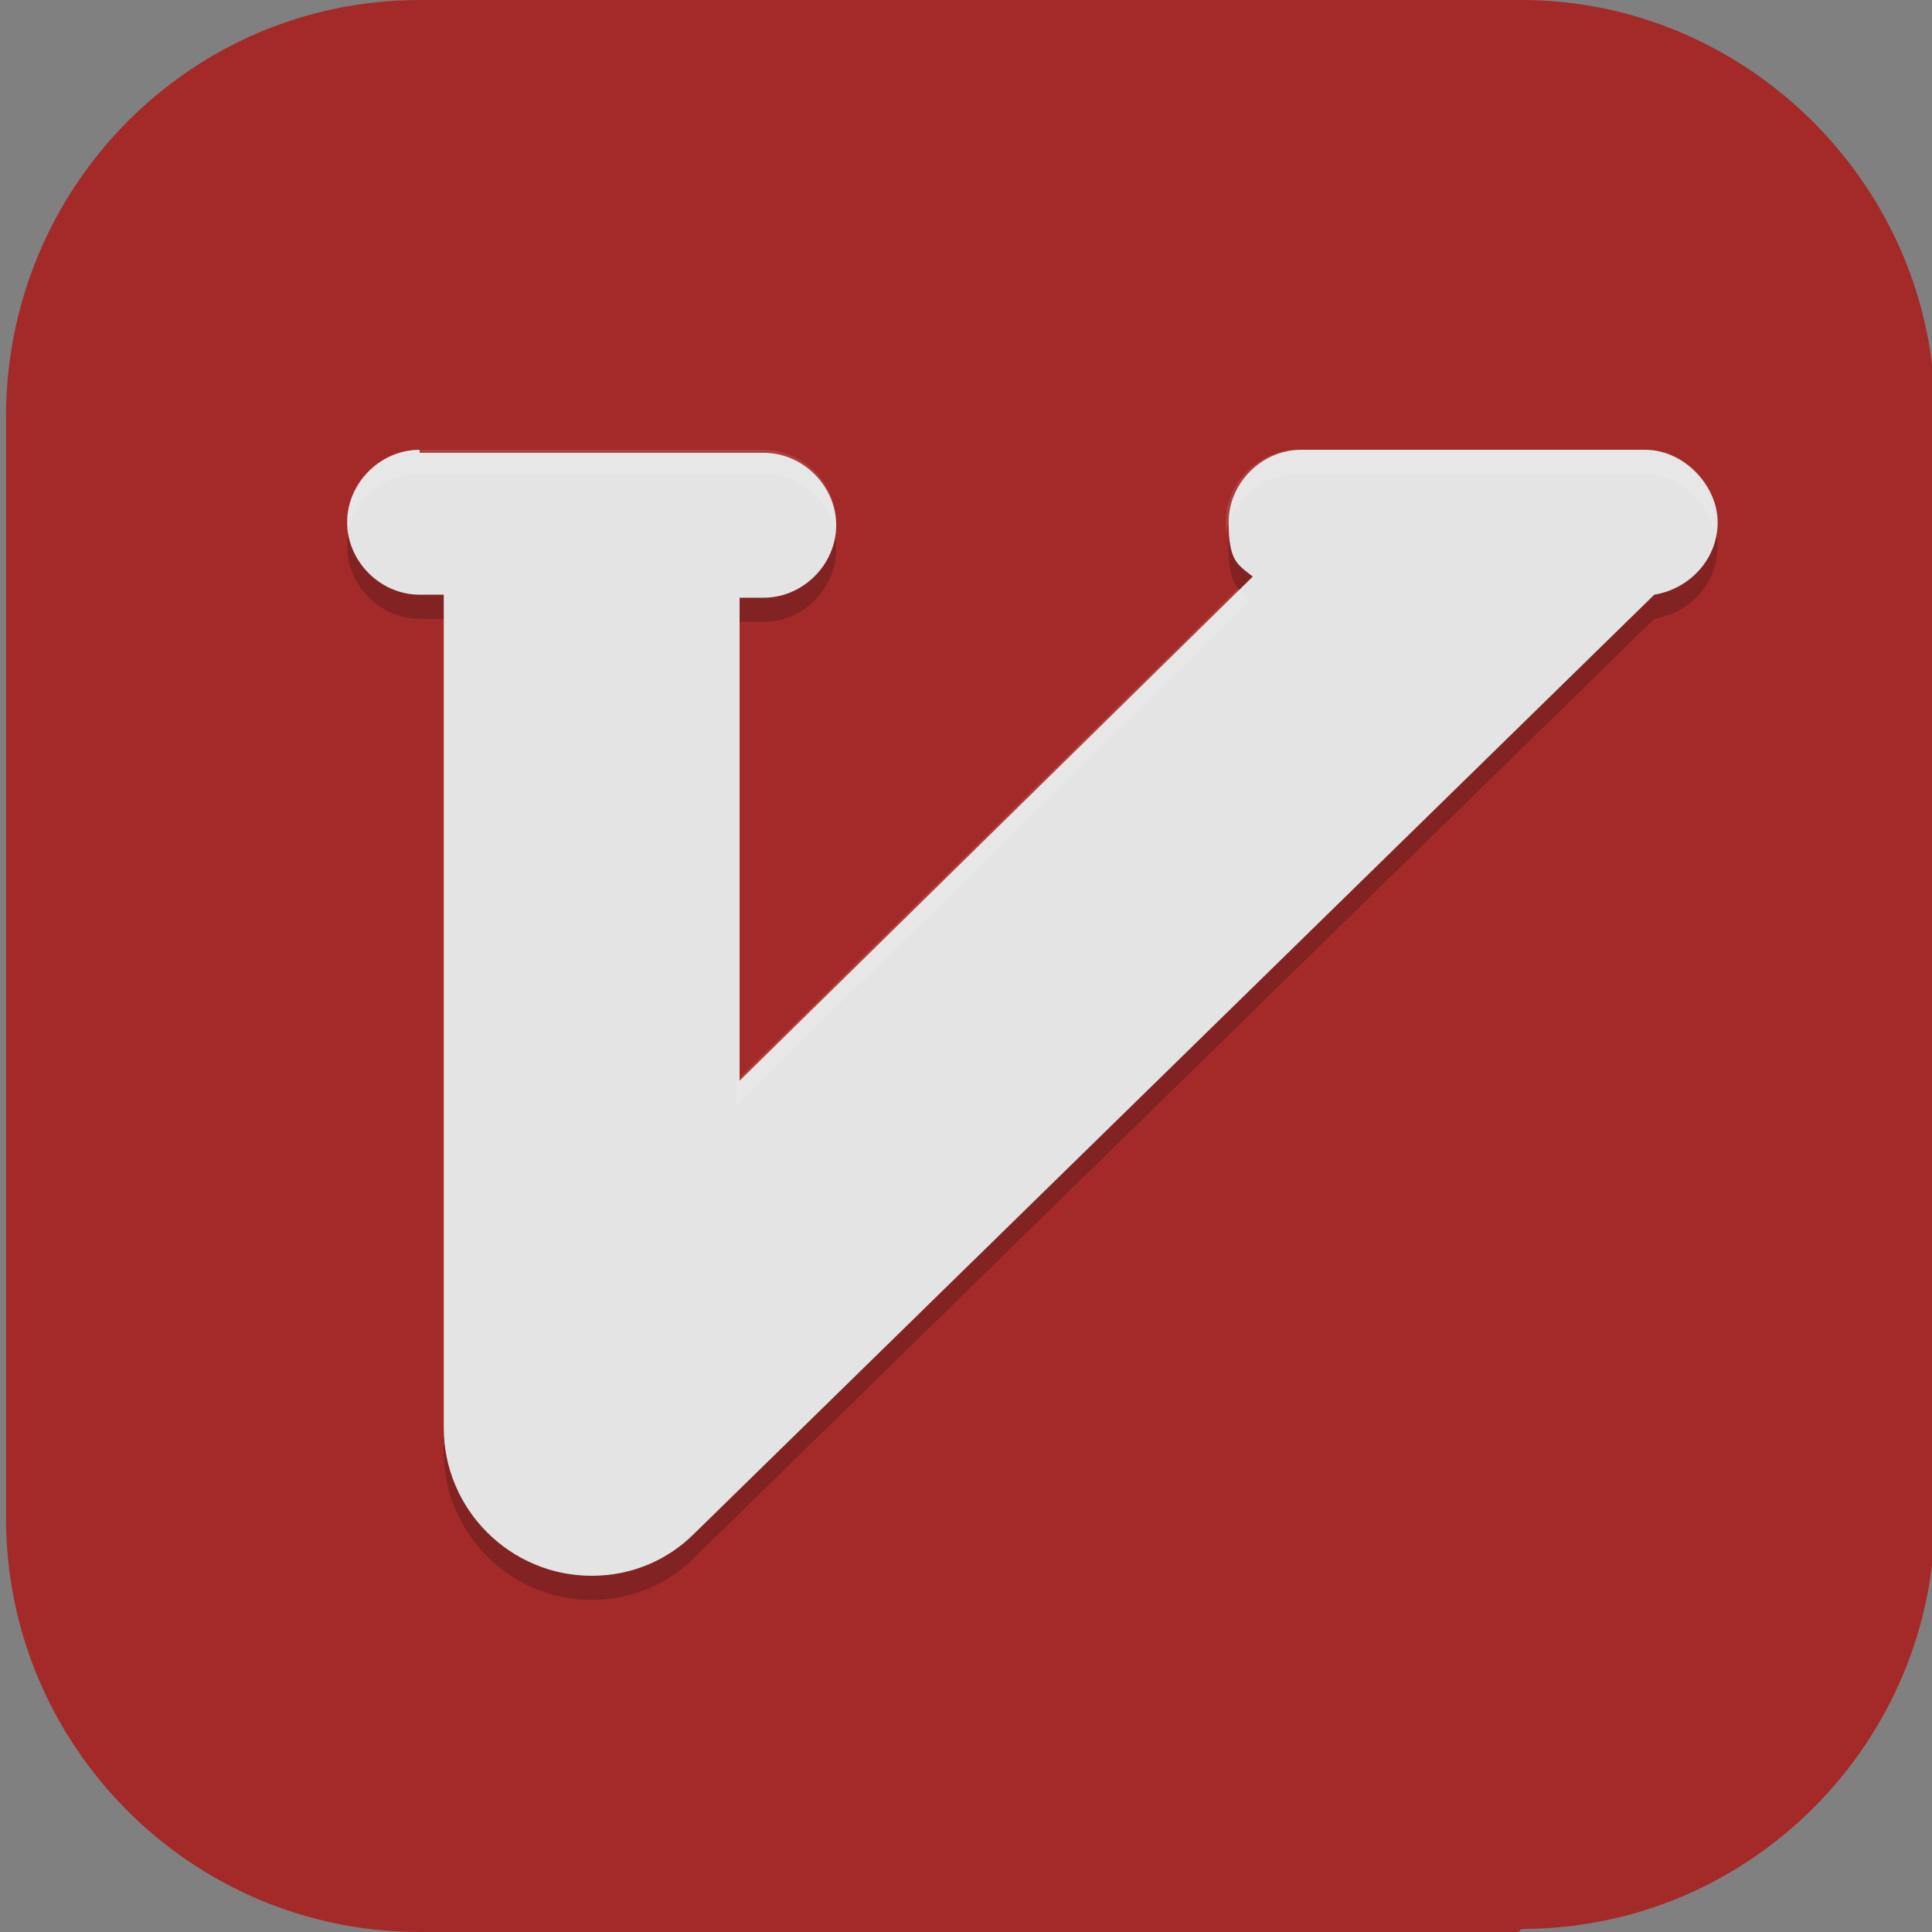 <?xml version="1.0" encoding="UTF-8"?>
<svg id="_图层_1" xmlns="http://www.w3.org/2000/svg" version="1.1" viewBox="0 0 64 64" width="22" height="22">
  <rect x="0" y="0" width="64" height="64" fill="#808080" stroke="none"/>
  <!-- Generator: Adobe Illustrator 29.0.1, SVG Export Plug-In . SVG Version: 2.1.0 Build 192)  -->
  <defs>
    <style>
      .st0, .st1, .st2 {
        opacity: .2;
      }

      .st0, .st1, .st2, .st3 {
        isolation: isolate;
      }

      .st0, .st4, .st2 {
        display: none;
      }

      .st5, .st4 {
        fill: #a42a2a;
      }

      .st2, .st3 {
        fill: #fff;
      }

      .st6 {
        fill: #e4e4e4;
      }

      .st3 {
        opacity: .1;
      }
    </style>
  </defs>
  <path class="st5" d="M50.3,64H13.9C6.3,64,.2,57.8.2,50.3V13.8C.2,6.2,6.3,0,13.9,0h36.5c7.5,0,13.7,6.2,13.7,13.7v36.5c0,7.5-6.1,13.7-13.7,13.7h0Z"/>
  <g>
    <path class="st0" d="M32.5,9.2c-1.3,0-2.5.5-3.5,1.4L9.6,30.1c-1.9,1.9-1.9,5.1,0,7l19.4,19.4c1.9,1.9,5.1,1.9,7,0l19.4-19.4c1.9-1.9,1.9-5.1,0-7l-19.4-19.4c-1-1-2.2-1.4-3.5-1.4Z"/>
    <path class="st4" d="M32.5,8.4c-1.3,0-2.5.5-3.5,1.4L9.6,29.2c-1.9,1.9-1.9,5.1,0,7l19.4,19.4c1.9,1.9,5.1,1.9,7,0l19.4-19.4c1.9-1.9,1.9-5.1,0-7l-19.4-19.4c-1-1-2.2-1.4-3.5-1.4Z"/>
    <path class="st2" d="M32.5,8.4c-1.3,0-2.6.5-3.5,1.4L9.6,29.2c-1.1,1.1-1.5,2.5-1.4,3.9,0-1.1.6-2.2,1.4-3.1L29,10.6c1-1,2.2-1.4,3.5-1.4s2.5.5,3.5,1.4l19.4,19.4c.9.9,1.3,2,1.4,3.1.1-1.4-.4-2.9-1.4-3.9l-19.4-19.4c-1-1-2.2-1.4-3.5-1.4Z"/>
    <path class="st1" d="M13.9,15.7c-1.3,0-2.4,1.1-2.4,2.4s1.1,2.4,2.4,2.4h.8v27.6c0,2.7,2.2,4.9,4.9,4.9,1.3,0,2.5-.5,3.4-1.4l31.8-31.1c1.2-.2,2.1-1.2,2.1-2.4s-1.1-2.4-2.4-2.4h-11.4c-1.3,0-2.4,1.1-2.4,2.4s.3,1.4.8,1.8l-17,16.7v-16h.8c1.3,0,2.4-1.1,2.4-2.4s-1.1-2.4-2.4-2.4h-11.4Z"/>
    <path class="st6" d="M13.9,14.9c-1.3,0-2.4,1.1-2.4,2.4s1.1,2.4,2.4,2.4h.8v27.6c0,2.7,2.2,4.9,4.9,4.9,1.3,0,2.5-.5,3.4-1.4l31.8-31.1c1.2-.2,2.1-1.2,2.1-2.4s-1.1-2.4-2.4-2.4h-11.4c-1.3,0-2.4,1.1-2.4,2.4s.3,1.4.8,1.8l-17,16.7v-16h.8c1.3,0,2.4-1.1,2.4-2.4s-1.1-2.4-2.4-2.4h-11.4Z"/>
    <path class="st3" d="M13.9,14.9c-1.3,0-2.4,1.1-2.4,2.4s0,.3,0,.4c.2-1.2,1.2-2,2.4-2h11.4c1.2,0,2.2.9,2.4,2,0-.1,0-.3,0-.4,0-1.3-1.1-2.4-2.4-2.4h-11.4ZM43,14.9c-1.3,0-2.4,1.1-2.4,2.4s0,.3,0,.4c.2-1.1,1.2-2,2.4-2h11.4c1.2,0,2.2.9,2.4,2,0-.1,0-.3,0-.4,0-1.3-1.1-2.4-2.4-2.4h-11.4ZM41,19.5l-16.6,16.3v.8l17-16.7c-.1-.1-.3-.3-.4-.4Z"/>
  </g>
</svg>